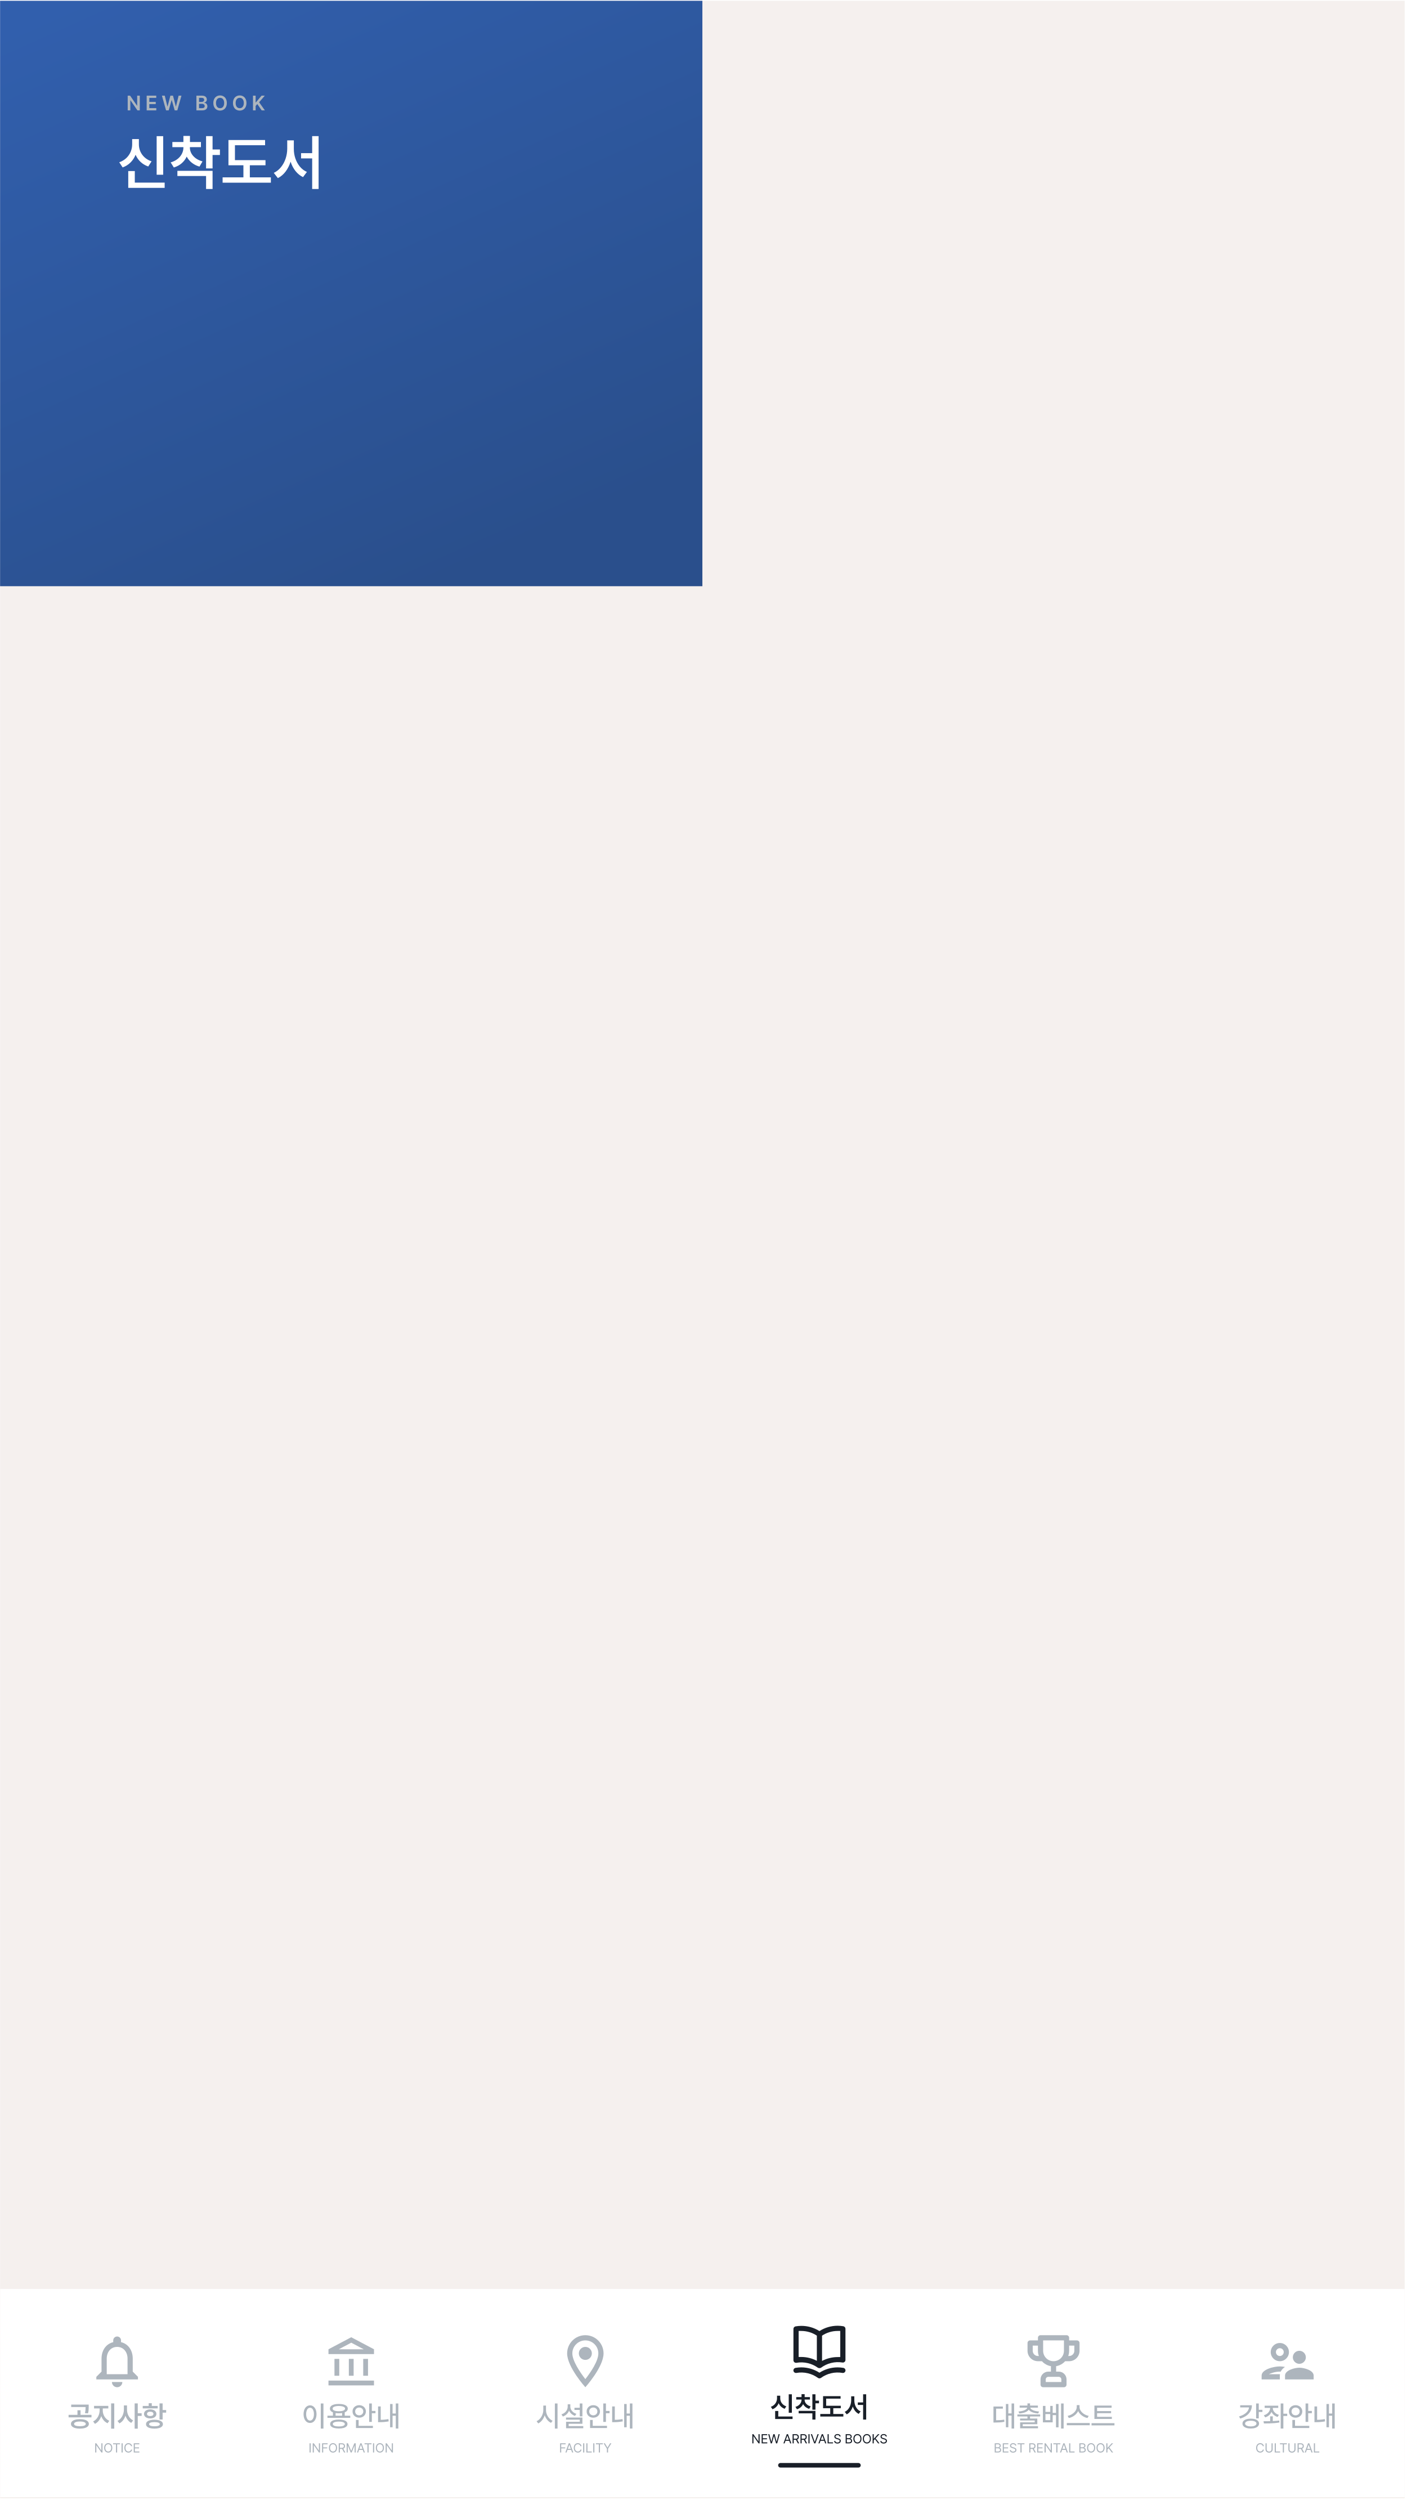 <svg width="380" height="675" viewBox="0 0 380 675" fill="none" xmlns="http://www.w3.org/2000/svg">
<g clip-path="url(#clip0_3140_8592)">
<rect width="379.35" height="674.401" transform="translate(0.023 0.215)" fill="#F5F0EE"/>
<rect x="0.023" y="0.215" width="189.675" height="158.063" fill="url(#paint0_linear_3140_8592)"/>
<g filter="url(#filter0_d_3140_8592)">
<rect width="379.35" height="56.2" transform="translate(0.023 618.414)" fill="white"/>
<g clip-path="url(#clip1_3140_8592)">
<path d="M31.636 644.933C32.408 644.933 33.041 644.301 33.041 643.528H30.231C30.231 644.301 30.863 644.933 31.636 644.933ZM35.851 640.718V637.206C35.851 635.049 34.706 633.244 32.689 632.766V632.288C32.689 631.705 32.219 631.234 31.636 631.234C31.052 631.234 30.582 631.705 30.582 632.288V632.766C28.573 633.244 27.421 635.042 27.421 637.206V640.718L26.016 642.123V642.826H37.256V642.123L35.851 640.718ZM34.446 641.421H28.826V637.206C28.826 635.463 29.886 634.044 31.636 634.044C33.385 634.044 34.446 635.463 34.446 637.206V641.421Z" fill="#ADB5BD"/>
</g>
<path d="M21.577 653.559C22.07 653.559 22.498 653.61 22.86 653.713C23.225 653.814 23.506 653.961 23.702 654.155C23.9 654.346 24 654.575 24 654.842C24 655.103 23.9 655.328 23.702 655.517C23.506 655.708 23.225 655.854 22.86 655.955C22.498 656.058 22.07 656.109 21.577 656.109C21.089 656.109 20.663 656.058 20.298 655.955C19.936 655.854 19.656 655.708 19.457 655.517C19.261 655.328 19.163 655.103 19.163 654.842C19.163 654.575 19.261 654.346 19.457 654.155C19.656 653.961 19.936 653.814 20.298 653.713C20.663 653.61 21.089 653.559 21.577 653.559ZM18.521 652.389H20.921V651.151H21.751V652.389H24.709V653.068H18.521V652.389ZM19.23 649.619H23.954V650.185V650.385C23.954 650.68 23.942 650.953 23.917 651.204C23.894 651.456 23.844 651.72 23.766 651.997L22.936 651.921C23.011 651.624 23.06 651.354 23.083 651.11C23.105 650.866 23.117 650.59 23.117 650.284H19.23V649.619ZM20.008 654.842C20.005 655.04 20.141 655.194 20.415 655.302C20.692 655.408 21.079 655.46 21.577 655.46C22.075 655.46 22.464 655.408 22.743 655.302C23.025 655.194 23.167 655.04 23.17 654.842C23.167 654.635 23.025 654.476 22.743 654.362C22.464 654.249 22.075 654.193 21.577 654.193C21.082 654.193 20.696 654.249 20.419 654.362C20.142 654.476 20.005 654.635 20.008 654.842ZM27.758 651.234C27.758 651.609 27.828 651.98 27.969 652.348C28.113 652.712 28.316 653.041 28.58 653.332C28.847 653.622 29.159 653.84 29.516 653.989L29.056 654.653C28.661 654.482 28.318 654.229 28.026 653.895C27.734 653.557 27.508 653.166 27.347 652.721C27.186 653.199 26.958 653.622 26.664 653.989C26.369 654.356 26.027 654.633 25.637 654.819L25.154 654.162C25.504 654.001 25.811 653.765 26.075 653.453C26.339 653.141 26.543 652.79 26.686 652.4C26.83 652.01 26.903 651.622 26.905 651.234V650.661H25.403V649.967H29.252V650.661H27.758V651.234ZM30.014 649.295H30.859V656.117H30.014V649.295ZM34.301 650.933C34.298 651.343 34.362 651.743 34.493 652.132C34.626 652.522 34.818 652.872 35.067 653.181C35.318 653.488 35.616 653.725 35.961 653.891L35.448 654.562C35.085 654.379 34.771 654.117 34.504 653.778C34.24 653.438 34.034 653.046 33.886 652.6C33.732 653.076 33.516 653.496 33.237 653.861C32.96 654.223 32.63 654.499 32.248 654.691L31.735 654.019C32.09 653.851 32.396 653.605 32.656 653.283C32.917 652.959 33.116 652.593 33.252 652.185C33.39 651.775 33.46 651.358 33.463 650.933V649.846H34.301V650.933ZM36.368 649.295H37.206V651.966H38.255V652.683H37.206V656.117H36.368V649.295ZM43.922 651.091H44.873V651.793H43.922V653.649H43.085V649.295H43.922V651.091ZM38.549 649.989H40.157V649.25H40.994V649.989H42.594V650.646H38.549V649.989ZM38.896 652.14C38.896 651.899 38.967 651.686 39.108 651.502C39.248 651.319 39.445 651.175 39.696 651.072C39.95 650.969 40.242 650.917 40.572 650.917C40.896 650.917 41.184 650.969 41.436 651.072C41.69 651.175 41.887 651.319 42.028 651.502C42.169 651.686 42.239 651.899 42.239 652.14C42.239 652.381 42.169 652.594 42.028 652.778C41.887 652.961 41.69 653.103 41.436 653.204C41.184 653.305 40.896 653.355 40.572 653.355C40.242 653.355 39.95 653.305 39.696 653.204C39.445 653.103 39.248 652.961 39.108 652.778C38.967 652.594 38.896 652.381 38.896 652.14ZM39.44 654.91C39.437 654.658 39.526 654.443 39.708 654.264C39.891 654.083 40.154 653.946 40.496 653.853C40.841 653.757 41.248 653.71 41.719 653.71C42.184 653.71 42.588 653.757 42.93 653.853C43.272 653.946 43.535 654.083 43.718 654.264C43.905 654.445 43.998 654.66 43.998 654.91C43.998 655.159 43.905 655.372 43.718 655.551C43.535 655.732 43.272 655.87 42.93 655.966C42.588 656.062 42.184 656.109 41.719 656.109C41.248 656.109 40.841 656.062 40.496 655.966C40.154 655.87 39.891 655.732 39.708 655.551C39.526 655.372 39.437 655.159 39.44 654.91ZM39.711 652.14C39.709 652.321 39.784 652.463 39.938 652.566C40.091 652.669 40.297 652.721 40.557 652.721C40.826 652.721 41.039 652.671 41.198 652.57C41.359 652.467 41.44 652.324 41.44 652.14C41.44 651.954 41.36 651.807 41.202 651.699C41.043 651.59 40.833 651.536 40.572 651.536C40.31 651.536 40.1 651.59 39.941 651.699C39.786 651.807 39.709 651.954 39.711 652.14ZM40.27 654.91C40.267 655.091 40.392 655.23 40.643 655.328C40.895 655.426 41.253 655.475 41.719 655.475C42.179 655.475 42.534 655.426 42.783 655.328C43.032 655.23 43.157 655.091 43.16 654.91C43.157 654.726 43.033 654.588 42.786 654.494C42.54 654.399 42.184 654.351 41.719 654.351C41.248 654.351 40.889 654.399 40.64 654.494C40.391 654.588 40.267 654.726 40.27 654.91Z" fill="#ADB5BD"/>
<path d="M27.682 662.551H27.387L26.042 660.616H26.018V662.551H25.709V660.067H26.008L27.352 662.005H27.376V660.067H27.682V662.551ZM30.33 661.309C30.33 661.566 30.283 661.792 30.189 661.985C30.095 662.177 29.965 662.325 29.798 662.429C29.632 662.533 29.444 662.585 29.232 662.585C29.02 662.585 28.83 662.533 28.663 662.429C28.497 662.325 28.367 662.177 28.273 661.985C28.181 661.792 28.134 661.566 28.134 661.309C28.134 661.052 28.181 660.827 28.273 660.635C28.367 660.442 28.497 660.293 28.663 660.189C28.83 660.085 29.02 660.033 29.232 660.033C29.444 660.033 29.632 660.085 29.798 660.189C29.965 660.293 30.095 660.442 30.189 660.635C30.283 660.827 30.33 661.052 30.33 661.309ZM28.433 661.309C28.433 661.516 28.468 661.694 28.538 661.842C28.607 661.991 28.702 662.104 28.822 662.18C28.944 662.257 29.08 662.296 29.232 662.297C29.384 662.296 29.52 662.257 29.64 662.18C29.762 662.104 29.857 661.991 29.927 661.842C29.997 661.694 30.031 661.516 30.031 661.309C30.031 661.101 29.997 660.923 29.927 660.774C29.857 660.625 29.762 660.513 29.64 660.436C29.52 660.359 29.384 660.321 29.232 660.321C29.08 660.321 28.944 660.359 28.822 660.436C28.702 660.513 28.607 660.625 28.538 660.774C28.468 660.923 28.433 661.101 28.433 661.309ZM30.543 660.067H32.415V660.342H31.637V662.551H31.325V660.342H30.543V660.067ZM33.136 662.551H32.827V660.067H33.136V662.551ZM35.379 660.849C35.356 660.739 35.311 660.644 35.244 660.565C35.176 660.485 35.094 660.424 34.997 660.383C34.901 660.342 34.797 660.321 34.686 660.321C34.534 660.321 34.397 660.359 34.276 660.436C34.156 660.513 34.061 660.625 33.992 660.774C33.922 660.923 33.887 661.101 33.887 661.309C33.887 661.516 33.922 661.694 33.992 661.842C34.061 661.991 34.156 662.104 34.276 662.18C34.397 662.257 34.534 662.296 34.686 662.297C34.797 662.296 34.901 662.275 34.997 662.235C35.093 662.194 35.174 662.134 35.242 662.055C35.309 661.976 35.355 661.882 35.379 661.772H35.688C35.658 661.938 35.596 662.083 35.502 662.206C35.409 662.328 35.291 662.422 35.149 662.487C35.009 662.552 34.854 662.585 34.686 662.585C34.474 662.585 34.284 662.533 34.117 662.429C33.951 662.325 33.821 662.177 33.727 661.985C33.635 661.792 33.589 661.566 33.589 661.309C33.589 661.052 33.635 660.827 33.727 660.635C33.821 660.442 33.951 660.293 34.117 660.189C34.284 660.085 34.474 660.033 34.686 660.033C34.854 660.033 35.009 660.066 35.149 660.131C35.29 660.195 35.407 660.289 35.501 660.412C35.596 660.534 35.658 660.68 35.688 660.849H35.379ZM36.12 660.067H37.626V660.342H36.429V661.172H37.547V661.443H36.429V662.276H37.643V662.551H36.12V660.067Z" fill="#ADB5BD"/>
<g clip-path="url(#clip2_3140_8592)">
<path d="M91.626 637.286H90.332V641.835H91.626V637.286ZM95.509 637.286H94.215V641.835H95.509V637.286ZM101.009 643.134H88.715V644.434H101.009V643.134ZM99.391 637.286H98.097V641.835H99.391V637.286ZM94.862 632.906L98.233 634.687H91.491L94.862 632.906ZM94.862 631.438L88.715 634.687V635.986H101.009V634.687L94.862 631.438Z" fill="#ADB5BD"/>
</g>
<path d="M87.355 656.102H86.638V649.325H87.355V656.102ZM81.989 652.2C81.989 651.727 82.063 651.312 82.212 650.955C82.36 650.595 82.566 650.319 82.831 650.125C83.097 649.929 83.4 649.831 83.74 649.831C84.075 649.831 84.374 649.929 84.638 650.125C84.902 650.319 85.108 650.595 85.257 650.955C85.408 651.312 85.483 651.727 85.483 652.2C85.483 652.678 85.408 653.097 85.257 653.457C85.108 653.817 84.902 654.093 84.638 654.287C84.374 654.481 84.075 654.577 83.74 654.577C83.4 654.577 83.097 654.481 82.831 654.287C82.566 654.093 82.36 653.817 82.212 653.457C82.063 653.097 81.989 652.678 81.989 652.2ZM82.683 652.2C82.683 652.553 82.727 652.859 82.816 653.121C82.903 653.383 83.027 653.584 83.185 653.725C83.346 653.866 83.531 653.936 83.74 653.936C83.946 653.936 84.129 653.866 84.287 653.725C84.445 653.584 84.569 653.383 84.657 653.121C84.745 652.859 84.789 652.553 84.789 652.2C84.789 651.853 84.745 651.55 84.657 651.291C84.569 651.029 84.445 650.828 84.287 650.687C84.129 650.544 83.946 650.472 83.74 650.472C83.531 650.472 83.346 650.544 83.185 650.687C83.027 650.828 82.903 651.029 82.816 651.291C82.727 651.55 82.683 651.853 82.683 652.2ZM94.599 653.204H88.434V652.623H89.913V651.714C89.646 651.605 89.442 651.467 89.302 651.299C89.163 651.13 89.095 650.935 89.098 650.714C89.098 650.45 89.195 650.222 89.388 650.031C89.585 649.84 89.864 649.695 90.226 649.597C90.591 649.496 91.02 649.446 91.513 649.446C92.006 649.446 92.433 649.496 92.796 649.597C93.158 649.695 93.437 649.84 93.633 650.031C93.829 650.222 93.927 650.45 93.927 650.714C93.925 650.935 93.853 651.131 93.713 651.302C93.572 651.471 93.369 651.609 93.105 651.717V652.623H94.599V653.204ZM89.166 654.864C89.166 654.608 89.259 654.39 89.445 654.211C89.631 654.033 89.899 653.897 90.249 653.804C90.601 653.711 91.022 653.664 91.513 653.664C91.996 653.664 92.412 653.711 92.762 653.804C93.111 653.897 93.379 654.034 93.565 654.215C93.751 654.394 93.844 654.61 93.844 654.864C93.844 655.121 93.751 655.34 93.565 655.521C93.379 655.702 93.111 655.839 92.762 655.932C92.415 656.025 91.998 656.072 91.513 656.072C91.022 656.072 90.601 656.025 90.249 655.932C89.899 655.839 89.631 655.702 89.445 655.521C89.259 655.342 89.166 655.123 89.166 654.864ZM89.837 650.714C89.835 650.938 89.981 651.111 90.275 651.234C90.569 651.358 90.982 651.421 91.513 651.423C92.041 651.421 92.452 651.358 92.746 651.234C93.043 651.111 93.191 650.938 93.188 650.714C93.188 650.565 93.121 650.437 92.988 650.329C92.855 650.221 92.662 650.139 92.411 650.084C92.159 650.026 91.86 649.997 91.513 649.997C90.984 649.999 90.572 650.063 90.275 650.189C89.981 650.313 89.835 650.487 89.837 650.714ZM89.89 654.864C89.888 655.076 90.029 655.239 90.313 655.355C90.597 655.468 90.997 655.523 91.513 655.521C92.023 655.526 92.419 655.47 92.701 655.355C92.986 655.239 93.128 655.076 93.128 654.864C93.128 654.658 92.986 654.498 92.701 654.385C92.419 654.272 92.023 654.215 91.513 654.215C90.995 654.215 90.593 654.272 90.309 654.385C90.027 654.498 89.888 654.658 89.89 654.864ZM92.396 652.623V651.902C92.124 651.945 91.83 651.966 91.513 651.966C91.211 651.966 90.919 651.946 90.637 651.906V652.623H92.396ZM100.425 651.34H101.406V651.944H100.425V654.291H99.708V649.318H100.425V651.34ZM95.218 651.468C95.215 651.146 95.292 650.858 95.448 650.604C95.607 650.348 95.823 650.148 96.097 650.004C96.371 649.858 96.677 649.786 97.014 649.786C97.351 649.786 97.657 649.858 97.931 650.004C98.205 650.148 98.42 650.348 98.576 650.604C98.735 650.858 98.815 651.146 98.818 651.468C98.815 651.79 98.735 652.08 98.576 652.336C98.42 652.593 98.205 652.793 97.931 652.936C97.657 653.08 97.351 653.151 97.014 653.151C96.677 653.151 96.371 653.08 96.097 652.936C95.823 652.793 95.607 652.593 95.448 652.336C95.292 652.08 95.215 651.79 95.218 651.468ZM95.92 651.468C95.917 651.675 95.964 651.858 96.059 652.019C96.155 652.178 96.286 652.302 96.452 652.393C96.62 652.481 96.808 652.525 97.014 652.525C97.22 652.525 97.406 652.481 97.572 652.393C97.741 652.302 97.873 652.178 97.969 652.019C98.067 651.858 98.116 651.675 98.116 651.468C98.116 651.262 98.067 651.08 97.969 650.921C97.873 650.76 97.741 650.636 97.572 650.548C97.406 650.457 97.22 650.412 97.014 650.412C96.808 650.412 96.62 650.457 96.452 650.548C96.286 650.636 96.155 650.76 96.059 650.921C95.964 651.08 95.917 651.262 95.92 651.468ZM96.139 653.77H96.856V655.362H100.712V655.943H96.139V653.77ZM107.579 656.087H106.892V652.623H106.024V655.74H105.353V649.461H106.024V652.034H106.892V649.325H107.579V656.087ZM102.108 650.125H102.825V653.736C103.547 653.729 104.238 653.659 104.9 653.529L104.975 654.155C104.535 654.233 104.118 654.288 103.723 654.321C103.328 654.354 102.935 654.369 102.546 654.366H102.108V650.125Z" fill="#ADB5BD"/>
<path d="M83.911 662.551H83.602V660.067H83.911V662.551ZM86.432 662.551H86.137L84.792 660.616H84.768V662.551H84.46V660.067H84.758L86.103 662.005H86.127V660.067H86.432V662.551ZM86.981 660.067H88.476V660.342H87.289V661.172H88.363V661.443H87.289V662.551H86.981V660.067ZM91.035 661.309C91.035 661.566 90.988 661.792 90.895 661.985C90.801 662.177 90.671 662.325 90.504 662.429C90.338 662.533 90.149 662.585 89.938 662.585C89.725 662.585 89.535 662.533 89.368 662.429C89.202 662.325 89.073 662.177 88.979 661.985C88.886 661.792 88.84 661.566 88.84 661.309C88.84 661.052 88.886 660.827 88.979 660.635C89.073 660.442 89.202 660.293 89.368 660.189C89.535 660.085 89.725 660.033 89.938 660.033C90.149 660.033 90.338 660.085 90.504 660.189C90.671 660.293 90.801 660.442 90.895 660.635C90.988 660.827 91.035 661.052 91.035 661.309ZM89.138 661.309C89.138 661.516 89.173 661.694 89.243 661.842C89.313 661.991 89.408 662.104 89.528 662.18C89.649 662.257 89.785 662.296 89.938 662.297C90.09 662.296 90.226 662.257 90.346 662.18C90.467 662.104 90.562 661.991 90.632 661.842C90.702 661.694 90.737 661.516 90.737 661.309C90.737 661.101 90.702 660.923 90.632 660.774C90.562 660.625 90.467 660.513 90.346 660.436C90.226 660.359 90.09 660.321 89.938 660.321C89.785 660.321 89.649 660.359 89.528 660.436C89.408 660.513 89.313 660.625 89.243 660.774C89.173 660.923 89.138 661.101 89.138 661.309ZM91.488 660.067H92.332C92.52 660.067 92.678 660.1 92.803 660.165C92.93 660.229 93.025 660.319 93.086 660.434C93.148 660.549 93.179 660.681 93.179 660.832C93.179 661.001 93.14 661.147 93.062 661.268C92.986 661.388 92.87 661.475 92.716 661.529L93.275 662.551H92.915L92.395 661.585C92.383 661.586 92.363 661.587 92.335 661.587H91.797V662.551H91.488V660.067ZM92.322 661.306C92.514 661.306 92.653 661.265 92.74 661.184C92.828 661.103 92.873 660.985 92.874 660.832C92.871 660.505 92.686 660.342 92.318 660.342H91.797V661.306H92.322ZM93.995 660.067L94.832 662.112H94.863L95.7 660.067H96.071V662.551H95.779V660.674H95.755L94.983 662.551H94.709L93.937 660.674H93.917V662.551H93.625V660.067H93.995ZM96.407 662.551L97.316 660.067H97.642L98.551 662.551H98.225L97.976 661.851H96.978L96.729 662.551H96.407ZM97.882 661.58L97.487 660.469H97.467L97.072 661.58H97.882ZM98.458 660.067H100.331V660.342H99.552V662.551H99.24V660.342H98.458V660.067ZM101.051 662.551H100.743V660.067H101.051V662.551ZM103.699 661.309C103.699 661.566 103.653 661.792 103.559 661.985C103.465 662.177 103.335 662.325 103.168 662.429C103.002 662.533 102.813 662.585 102.602 662.585C102.389 662.585 102.199 662.533 102.032 662.429C101.867 662.325 101.737 662.177 101.643 661.985C101.55 661.792 101.504 661.566 101.504 661.309C101.504 661.052 101.55 660.827 101.643 660.635C101.737 660.442 101.867 660.293 102.032 660.189C102.199 660.085 102.389 660.033 102.602 660.033C102.813 660.033 103.002 660.085 103.168 660.189C103.335 660.293 103.465 660.442 103.559 660.635C103.653 660.827 103.699 661.052 103.699 661.309ZM101.803 661.309C101.803 661.516 101.837 661.694 101.907 661.842C101.977 661.991 102.072 662.104 102.192 662.18C102.313 662.257 102.45 662.296 102.602 662.297C102.754 662.296 102.89 662.257 103.01 662.18C103.131 662.104 103.227 661.991 103.296 661.842C103.366 661.694 103.401 661.516 103.401 661.309C103.401 661.101 103.366 660.923 103.296 660.774C103.227 660.625 103.131 660.513 103.01 660.436C102.89 660.359 102.754 660.321 102.602 660.321C102.45 660.321 102.313 660.359 102.192 660.436C102.072 660.513 101.977 660.625 101.907 660.774C101.837 660.923 101.803 661.101 101.803 661.309ZM106.125 662.551H105.83L104.485 660.616H104.461V662.551H104.152V660.067H104.451L105.795 662.005H105.819V660.067H106.125V662.551Z" fill="#ADB5BD"/>
<g clip-path="url(#clip3_3140_8592)">
<path d="M158.089 630.883C155.371 630.883 153.172 633.082 153.172 635.8C153.172 639.488 158.089 644.933 158.089 644.933C158.089 644.933 163.007 639.488 163.007 635.8C163.007 633.082 160.808 630.883 158.089 630.883ZM154.577 635.8C154.577 633.861 156.15 632.288 158.089 632.288C160.028 632.288 161.602 633.861 161.602 635.8C161.602 637.824 159.579 640.851 158.089 642.741C156.628 640.865 154.577 637.802 154.577 635.8Z" fill="#ADB5BD"/>
<path d="M158.088 637.555C159.058 637.555 159.845 636.769 159.845 635.799C159.845 634.829 159.058 634.043 158.088 634.043C157.118 634.043 156.332 634.829 156.332 635.799C156.332 636.769 157.118 637.555 158.088 637.555Z" fill="#ADB5BD"/>
</g>
<path d="M147.461 651.046C147.458 651.453 147.532 651.854 147.683 652.249C147.837 652.644 148.049 652.995 148.321 653.302C148.595 653.607 148.904 653.835 149.249 653.989L148.819 654.555C148.434 654.371 148.093 654.1 147.796 653.74C147.5 653.38 147.271 652.968 147.11 652.502C146.951 653.005 146.72 653.449 146.415 653.834C146.114 654.219 145.763 654.51 145.363 654.706L144.925 654.102C145.275 653.949 145.587 653.713 145.861 653.396C146.135 653.077 146.349 652.712 146.502 652.302C146.658 651.89 146.736 651.471 146.736 651.046V649.891H147.461V651.046ZM149.86 649.325H150.577V656.102H149.86V649.325ZM157.294 652.804H156.577V651.068H155.15V650.487H156.577V649.325H157.294V652.804ZM151.634 652.261C151.981 652.15 152.282 651.989 152.536 651.778C152.79 651.564 152.985 651.316 153.12 651.034C153.256 650.75 153.324 650.45 153.324 650.133V649.544H154.034V650.133C154.034 650.419 154.099 650.695 154.23 650.959C154.363 651.221 154.553 651.453 154.799 651.657C155.046 651.858 155.337 652.012 155.671 652.117L155.294 652.676C154.927 652.547 154.605 652.361 154.328 652.117C154.054 651.873 153.841 651.589 153.69 651.265C153.542 651.634 153.324 651.955 153.037 652.227C152.753 652.496 152.414 652.698 152.019 652.834L151.634 652.261ZM152.871 653.121H157.294V654.804H153.588V655.43H157.528V656.004H152.886V654.261H156.584V653.687H152.871V653.121ZM163.648 651.34H164.629V651.944H163.648V654.291H162.931V649.318H163.648V651.34ZM158.441 651.468C158.438 651.146 158.515 650.858 158.671 650.604C158.829 650.348 159.046 650.148 159.32 650.004C159.594 649.858 159.9 649.786 160.237 649.786C160.574 649.786 160.879 649.858 161.154 650.004C161.428 650.148 161.643 650.348 161.799 650.604C161.957 650.858 162.038 651.146 162.04 651.468C162.038 651.79 161.957 652.08 161.799 652.336C161.643 652.593 161.428 652.793 161.154 652.936C160.879 653.08 160.574 653.151 160.237 653.151C159.9 653.151 159.594 653.08 159.32 652.936C159.046 652.793 158.829 652.593 158.671 652.336C158.515 652.08 158.438 651.79 158.441 651.468ZM159.142 651.468C159.14 651.675 159.186 651.858 159.282 652.019C159.378 652.178 159.508 652.302 159.674 652.393C159.843 652.481 160.03 652.525 160.237 652.525C160.443 652.525 160.629 652.481 160.795 652.393C160.964 652.302 161.096 652.178 161.191 652.019C161.289 651.858 161.338 651.675 161.338 651.468C161.338 651.262 161.289 651.08 161.191 650.921C161.096 650.76 160.964 650.636 160.795 650.548C160.629 650.457 160.443 650.412 160.237 650.412C160.03 650.412 159.843 650.457 159.674 650.548C159.508 650.636 159.378 650.76 159.282 650.921C159.186 651.08 159.14 651.262 159.142 651.468ZM159.361 653.77H160.078V655.362H163.934V655.943H159.361V653.77ZM170.802 656.087H170.115V652.623H169.247V655.74H168.575V649.461H169.247V652.034H170.115V649.325H170.802V656.087ZM165.33 650.125H166.047V653.736C166.769 653.729 167.461 653.659 168.123 653.529L168.198 654.155C167.758 654.233 167.34 654.288 166.945 654.321C166.55 654.354 166.158 654.369 165.768 654.366H165.33V650.125Z" fill="#ADB5BD"/>
<path d="M151.265 660.067H152.761V660.342H151.574V661.172H152.647V661.443H151.574V662.551H151.265V660.067ZM152.695 662.551L153.604 660.067H153.93L154.839 662.551H154.513L154.265 661.851H153.267L153.018 662.551H152.695ZM154.17 661.58L153.776 660.469H153.755L153.361 661.58H154.17ZM156.753 660.849C156.73 660.739 156.685 660.644 156.618 660.565C156.55 660.485 156.468 660.424 156.371 660.383C156.275 660.342 156.171 660.321 156.06 660.321C155.908 660.321 155.772 660.359 155.651 660.436C155.53 660.513 155.436 660.625 155.366 660.774C155.296 660.923 155.261 661.101 155.261 661.309C155.261 661.516 155.296 661.694 155.366 661.842C155.436 661.991 155.53 662.104 155.651 662.18C155.772 662.257 155.908 662.296 156.06 662.297C156.171 662.296 156.275 662.275 156.371 662.235C156.467 662.194 156.549 662.134 156.616 662.055C156.684 661.976 156.729 661.882 156.753 661.772H157.062C157.032 661.938 156.971 662.083 156.877 662.206C156.783 662.328 156.665 662.422 156.523 662.487C156.383 662.552 156.228 662.585 156.06 662.585C155.848 662.585 155.658 662.533 155.491 662.429C155.325 662.325 155.195 662.177 155.102 661.985C155.009 661.792 154.963 661.566 154.963 661.309C154.963 661.052 155.009 660.827 155.102 660.635C155.195 660.442 155.325 660.293 155.491 660.189C155.658 660.085 155.848 660.033 156.06 660.033C156.228 660.033 156.383 660.066 156.523 660.131C156.664 660.195 156.781 660.289 156.875 660.412C156.97 660.534 157.032 660.68 157.062 660.849H156.753ZM157.803 662.551H157.494V660.067H157.803V662.551ZM158.352 660.067H158.66V662.276H159.813V662.551H158.352V660.067ZM160.533 662.551H160.225V660.067H160.533V662.551ZM160.945 660.067H162.818V660.342H162.039V662.551H161.727V660.342H160.945V660.067ZM163.37 660.067L164.053 661.22H164.084L164.766 660.067H165.123L164.224 661.532V662.551H163.912V661.532L163.017 660.067H163.37Z" fill="#ADB5BD"/>
<path d="M227.758 628.466C227.254 628.379 226.744 628.334 226.233 628.332C224.49 628.331 222.783 628.831 221.316 629.772C219.845 628.843 218.138 628.355 216.398 628.367C215.887 628.369 215.377 628.414 214.874 628.501C214.709 628.529 214.559 628.615 214.452 628.744C214.346 628.873 214.288 629.036 214.291 629.203V637.633C214.289 637.736 214.31 637.839 214.353 637.933C214.395 638.027 214.458 638.11 214.537 638.177C214.615 638.244 214.707 638.293 214.807 638.321C214.906 638.348 215.011 638.353 215.112 638.336C216.119 638.161 217.151 638.19 218.146 638.421C219.141 638.651 220.08 639.078 220.908 639.677L220.992 639.727H221.07C221.148 639.759 221.231 639.776 221.316 639.776C221.4 639.776 221.484 639.759 221.561 639.727H221.639L221.723 639.677C222.545 639.065 223.481 638.624 224.477 638.38C225.472 638.136 226.507 638.095 227.519 638.258C227.62 638.276 227.725 638.271 227.824 638.244C227.924 638.216 228.016 638.167 228.095 638.1C228.173 638.033 228.236 637.95 228.278 637.855C228.321 637.761 228.342 637.659 228.341 637.556V629.126C228.333 628.966 228.271 628.813 228.165 628.693C228.059 628.573 227.915 628.493 227.758 628.466ZM220.613 637.802C219.313 637.118 217.867 636.761 216.398 636.762C216.166 636.762 215.934 636.762 215.696 636.762V629.737C215.93 629.724 216.164 629.724 216.398 629.737C217.897 629.735 219.363 630.175 220.613 631.002V637.802ZM226.936 636.79C226.697 636.79 226.465 636.79 226.233 636.79C224.764 636.789 223.318 637.146 222.018 637.83V631.002C223.268 630.175 224.734 629.735 226.233 629.737C226.467 629.724 226.702 629.724 226.936 629.737V636.79ZM227.758 639.706C227.254 639.619 226.744 639.574 226.233 639.572C224.49 639.571 222.783 640.071 221.316 641.012C219.848 640.071 218.141 639.571 216.398 639.572C215.887 639.574 215.377 639.619 214.874 639.706C214.782 639.72 214.695 639.752 214.616 639.801C214.537 639.85 214.468 639.913 214.414 639.988C214.36 640.063 214.321 640.148 214.3 640.238C214.279 640.329 214.276 640.422 214.291 640.513C214.326 640.696 214.433 640.857 214.587 640.961C214.741 641.065 214.93 641.103 215.112 641.068C216.119 640.894 217.151 640.923 218.146 641.153C219.141 641.384 220.08 641.811 220.908 642.41C221.027 642.495 221.17 642.54 221.316 642.54C221.462 642.54 221.604 642.495 221.723 642.41C222.551 641.811 223.49 641.384 224.485 641.153C225.481 640.923 226.512 640.894 227.519 641.068C227.701 641.103 227.89 641.065 228.044 640.961C228.198 640.857 228.305 640.696 228.341 640.513C228.356 640.422 228.352 640.329 228.331 640.238C228.31 640.148 228.271 640.063 228.217 639.988C228.163 639.913 228.094 639.85 228.015 639.801C227.937 639.752 227.849 639.72 227.758 639.706V639.706Z" fill="#191F28"/>
<path d="M213.864 651.822H213.019V646.842H213.864V651.822ZM208.189 650.215C208.547 650.089 208.851 649.907 209.102 649.668C209.354 649.426 209.543 649.152 209.668 648.845C209.797 648.536 209.86 648.215 209.857 647.883V647.219H210.725V647.883C210.722 648.205 210.783 648.512 210.906 648.804C211.032 649.095 211.218 649.355 211.464 649.581C211.711 649.805 212.01 649.976 212.362 650.094L211.932 650.758C211.55 650.625 211.22 650.429 210.944 650.17C210.667 649.908 210.452 649.6 210.299 649.245C210.145 649.627 209.926 649.96 209.642 650.241C209.358 650.523 209.019 650.736 208.627 650.879L208.189 650.215ZM209.351 651.347H210.197V652.841H214.053V653.52H209.351V651.347ZM217.313 648.313C217.31 648.567 217.371 648.812 217.494 649.049C217.62 649.285 217.805 649.497 218.049 649.683C218.295 649.866 218.593 650.006 218.943 650.102L218.551 650.773C218.168 650.663 217.837 650.495 217.558 650.271C217.279 650.048 217.06 649.783 216.902 649.479C216.748 649.814 216.531 650.103 216.249 650.347C215.967 650.588 215.63 650.768 215.238 650.886L214.83 650.23C215.18 650.129 215.478 649.981 215.724 649.785C215.971 649.588 216.157 649.363 216.283 649.109C216.411 648.855 216.475 648.59 216.475 648.313V648.26H215.049V647.596H216.475V646.811H217.32V647.596H218.739V648.26H217.313V648.313ZM215.698 651.317H220.241V653.664H219.403V651.988H215.698V651.317ZM219.403 646.834H220.241V648.562H221.192V649.272H220.241V651.007H219.403V646.834ZM227.078 650.6H225.056V652.162H227.772V652.849H221.539V652.162H224.225V650.6H222.294V647.34H227.025V648.011H223.131V649.936H227.078V650.6ZM230.738 648.472C230.735 648.899 230.801 649.312 230.934 649.709C231.067 650.107 231.261 650.46 231.515 650.77C231.772 651.076 232.076 651.307 232.428 651.46L231.923 652.132C231.545 651.948 231.221 651.684 230.949 651.339C230.678 650.995 230.468 650.593 230.319 650.136C230.166 650.621 229.949 651.049 229.67 651.418C229.391 651.786 229.06 652.066 228.678 652.26L228.15 651.581C228.509 651.412 228.82 651.166 229.082 650.841C229.343 650.517 229.542 650.148 229.678 649.736C229.814 649.323 229.883 648.902 229.885 648.472V647.385H230.738V648.472ZM231.674 649.038H233.108V646.834H233.938V653.664H233.108V649.717H231.674V649.038Z" fill="#191F28"/>
<path d="M205.158 660.094H204.863L203.518 658.159H203.494V660.094H203.186V657.61H203.484L204.829 659.548H204.853V657.61H205.158V660.094ZM205.707 657.61H207.213V657.885H206.016V658.715H207.134V658.986H206.016V659.819H207.23V660.094H205.707V657.61ZM207.48 657.61H207.792L208.31 659.62H208.334L208.859 657.61H209.206L209.734 659.62H209.755L210.272 657.61H210.585L209.905 660.094H209.586L209.044 658.128H209.024L208.478 660.094H208.159L207.48 657.61ZM211.583 660.094L212.492 657.61H212.818L213.727 660.094H213.401L213.152 659.394H212.154L211.905 660.094H211.583ZM213.058 659.123L212.663 658.012H212.643L212.248 659.123H213.058ZM214.063 657.61H214.907C215.095 657.61 215.253 657.643 215.378 657.708C215.505 657.772 215.6 657.862 215.661 657.977C215.723 658.092 215.754 658.224 215.754 658.375C215.754 658.544 215.715 658.69 215.637 658.811C215.561 658.931 215.445 659.018 215.291 659.072L215.85 660.094H215.49L214.97 659.128C214.958 659.129 214.938 659.13 214.91 659.13H214.372V660.094H214.063V657.61ZM214.896 658.849C215.088 658.849 215.228 658.808 215.315 658.727C215.403 658.646 215.447 658.528 215.449 658.375C215.446 658.048 215.261 657.885 214.893 657.885H214.372V658.849H214.896ZM216.2 657.61H217.044C217.232 657.61 217.39 657.643 217.515 657.708C217.642 657.772 217.737 657.862 217.798 657.977C217.86 658.092 217.891 658.224 217.891 658.375C217.891 658.544 217.852 658.69 217.774 658.811C217.698 658.931 217.582 659.018 217.428 659.072L217.987 660.094H217.627L217.107 659.128C217.095 659.129 217.075 659.13 217.047 659.13H216.509V660.094H216.2V657.61ZM217.033 658.849C217.225 658.849 217.365 658.808 217.452 658.727C217.54 658.646 217.584 658.528 217.586 658.375C217.583 658.048 217.398 657.885 217.03 657.885H216.509V658.849H217.033ZM218.646 660.094H218.337V657.61H218.646V660.094ZM220.038 659.692H220.066L220.8 657.61H221.126L220.217 660.094H219.891L218.982 657.61H219.308L220.038 659.692ZM221.03 660.094L221.939 657.61H222.264L223.173 660.094H222.848L222.599 659.394H221.601L221.352 660.094H221.03ZM222.504 659.123L222.11 658.012H222.089L221.695 659.123H222.504ZM223.51 657.61H223.818V659.819H224.971V660.094H223.51V657.61ZM226.737 658.235C226.729 658.155 226.701 658.086 226.652 658.029C226.602 657.97 226.538 657.926 226.458 657.897C226.378 657.866 226.288 657.85 226.188 657.85C226.081 657.85 225.986 657.868 225.904 657.904C225.821 657.938 225.757 657.986 225.712 658.048C225.666 658.109 225.643 658.18 225.643 658.259C225.644 658.374 225.692 658.463 225.785 658.524C225.879 658.585 225.992 658.631 226.123 658.663L226.37 658.732C226.562 658.781 226.728 658.857 226.866 658.958C227.004 659.06 227.073 659.213 227.073 659.418C227.073 659.554 227.038 659.677 226.967 659.787C226.896 659.895 226.793 659.981 226.657 660.044C226.521 660.107 226.359 660.138 226.171 660.138C225.995 660.138 225.841 660.11 225.71 660.053C225.58 659.994 225.477 659.914 225.403 659.811C225.329 659.707 225.286 659.586 225.276 659.449H225.592C225.6 659.538 225.631 659.614 225.684 659.675C225.738 659.737 225.807 659.783 225.892 659.814C225.978 659.844 226.071 659.858 226.171 659.857C226.286 659.857 226.388 659.839 226.478 659.802C226.57 659.766 226.641 659.714 226.693 659.646C226.745 659.578 226.772 659.499 226.772 659.411C226.772 659.335 226.75 659.271 226.706 659.219C226.664 659.168 226.608 659.126 226.538 659.094C226.469 659.062 226.383 659.032 226.281 659.003L225.976 658.921C225.772 658.861 225.616 658.779 225.506 658.674C225.397 658.568 225.344 658.435 225.345 658.272C225.345 658.135 225.382 658.014 225.456 657.909C225.53 657.802 225.633 657.721 225.763 657.663C225.894 657.605 226.039 657.576 226.199 657.576C226.357 657.576 226.498 657.605 226.624 657.662C226.751 657.719 226.851 657.798 226.924 657.898C226.997 657.998 227.036 658.11 227.039 658.235H226.737ZM228.398 657.61H229.269C229.437 657.61 229.578 657.639 229.692 657.698C229.808 657.755 229.894 657.833 229.95 657.933C230.007 658.032 230.035 658.144 230.034 658.269C230.035 658.416 229.998 658.532 229.924 658.615C229.85 658.698 229.751 658.756 229.629 658.79V658.814C229.71 658.819 229.789 658.846 229.866 658.897C229.943 658.947 230.007 659.018 230.058 659.111C230.108 659.202 230.133 659.311 230.133 659.435C230.132 659.563 230.102 659.677 230.042 659.776C229.984 659.875 229.893 659.953 229.768 660.01C229.644 660.066 229.488 660.094 229.3 660.094H228.398V657.61ZM229.296 659.819C229.48 659.819 229.616 659.784 229.704 659.713C229.792 659.642 229.836 659.548 229.835 659.432C229.836 659.347 229.815 659.269 229.771 659.198C229.728 659.128 229.666 659.071 229.586 659.029C229.507 658.986 229.416 658.965 229.313 658.965H228.706V659.819H229.296ZM229.259 658.698C229.348 658.698 229.429 658.681 229.502 658.646C229.575 658.611 229.633 658.561 229.675 658.497C229.718 658.432 229.739 658.357 229.739 658.272C229.739 658.198 229.722 658.132 229.687 658.073C229.653 658.015 229.6 657.969 229.529 657.936C229.46 657.902 229.373 657.885 229.269 657.885H228.706V658.698H229.259ZM232.672 658.852C232.672 659.109 232.625 659.335 232.531 659.528C232.437 659.72 232.307 659.868 232.14 659.972C231.974 660.076 231.785 660.128 231.574 660.128C231.361 660.128 231.171 660.076 231.004 659.972C230.839 659.868 230.709 659.72 230.615 659.528C230.523 659.335 230.476 659.109 230.476 658.852C230.476 658.595 230.523 658.37 230.615 658.178C230.709 657.985 230.839 657.836 231.004 657.732C231.171 657.628 231.361 657.576 231.574 657.576C231.785 657.576 231.974 657.628 232.14 657.732C232.307 657.836 232.437 657.985 232.531 658.178C232.625 658.37 232.672 658.595 232.672 658.852ZM230.775 658.852C230.775 659.059 230.81 659.237 230.879 659.385C230.949 659.534 231.044 659.647 231.164 659.723C231.285 659.8 231.422 659.839 231.574 659.84C231.726 659.839 231.862 659.8 231.982 659.723C232.103 659.647 232.199 659.534 232.268 659.385C232.338 659.237 232.373 659.059 232.373 658.852C232.373 658.644 232.338 658.466 232.268 658.317C232.199 658.168 232.103 658.056 231.982 657.979C231.862 657.902 231.726 657.864 231.574 657.864C231.422 657.864 231.285 657.902 231.164 657.979C231.044 658.056 230.949 658.168 230.879 658.317C230.81 658.466 230.775 658.644 230.775 658.852ZM235.224 658.852C235.224 659.109 235.177 659.335 235.083 659.528C234.989 659.72 234.859 659.868 234.692 659.972C234.526 660.076 234.337 660.128 234.126 660.128C233.913 660.128 233.723 660.076 233.557 659.972C233.391 659.868 233.261 659.72 233.167 659.528C233.075 659.335 233.028 659.109 233.028 658.852C233.028 658.595 233.075 658.37 233.167 658.178C233.261 657.985 233.391 657.836 233.557 657.732C233.723 657.628 233.913 657.576 234.126 657.576C234.337 657.576 234.526 657.628 234.692 657.732C234.859 657.836 234.989 657.985 235.083 658.178C235.177 658.37 235.224 658.595 235.224 658.852ZM233.327 658.852C233.327 659.059 233.362 659.237 233.431 659.385C233.501 659.534 233.596 659.647 233.716 659.723C233.837 659.8 233.974 659.839 234.126 659.84C234.278 659.839 234.414 659.8 234.534 659.723C234.655 659.647 234.751 659.534 234.821 659.385C234.89 659.237 234.925 659.059 234.925 658.852C234.925 658.644 234.89 658.466 234.821 658.317C234.751 658.168 234.655 658.056 234.534 657.979C234.414 657.902 234.278 657.864 234.126 657.864C233.974 657.864 233.837 657.902 233.716 657.979C233.596 658.056 233.501 658.168 233.431 658.317C233.362 658.466 233.327 658.644 233.327 658.852ZM235.676 657.61H235.985V658.838H236.016L237.12 657.61H237.525L236.486 658.732L237.525 660.094H237.148L236.294 658.945L235.985 659.295V660.094H235.676V657.61ZM239.209 658.235C239.201 658.155 239.173 658.086 239.124 658.029C239.075 657.97 239.01 657.926 238.93 657.897C238.85 657.866 238.76 657.85 238.661 657.85C238.553 657.85 238.458 657.868 238.376 657.904C238.294 657.938 238.23 657.986 238.184 658.048C238.138 658.109 238.115 658.18 238.115 658.259C238.116 658.374 238.164 658.463 238.258 658.524C238.351 658.585 238.464 658.631 238.595 658.663L238.842 658.732C239.035 658.781 239.2 658.857 239.338 658.958C239.476 659.06 239.546 659.213 239.546 659.418C239.546 659.554 239.51 659.677 239.439 659.787C239.368 659.895 239.265 659.981 239.129 660.044C238.993 660.107 238.831 660.138 238.643 660.138C238.467 660.138 238.314 660.11 238.182 660.053C238.052 659.994 237.949 659.914 237.875 659.811C237.801 659.707 237.758 659.586 237.748 659.449H238.064C238.072 659.538 238.103 659.614 238.156 659.675C238.21 659.737 238.279 659.783 238.364 659.814C238.45 659.844 238.543 659.858 238.643 659.857C238.758 659.857 238.86 659.839 238.95 659.802C239.042 659.766 239.113 659.714 239.165 659.646C239.217 659.578 239.244 659.499 239.244 659.411C239.244 659.335 239.222 659.271 239.179 659.219C239.136 659.168 239.08 659.126 239.011 659.094C238.941 659.062 238.855 659.032 238.753 659.003L238.448 658.921C238.244 658.861 238.088 658.779 237.978 658.674C237.869 658.568 237.816 658.435 237.817 658.272C237.817 658.135 237.854 658.014 237.928 657.909C238.003 657.802 238.105 657.721 238.235 657.663C238.366 657.605 238.511 657.576 238.671 657.576C238.829 657.576 238.97 657.605 239.096 657.662C239.223 657.719 239.323 657.798 239.396 657.898C239.47 657.998 239.508 658.11 239.511 658.235H239.209Z" fill="#191F28"/>
<path d="M210.773 666.008C219.004 666.008 223.618 666.008 231.848 666.008" stroke="#191F28" stroke-width="1.229" stroke-linecap="round"/>
<path d="M290.859 632.288H288.752V631.585C288.752 631.399 288.678 631.22 288.546 631.089C288.414 630.957 288.236 630.883 288.049 630.883H281.024C280.838 630.883 280.659 630.957 280.527 631.089C280.396 631.22 280.322 631.399 280.322 631.585V632.288H278.214C278.028 632.288 277.849 632.362 277.717 632.494C277.586 632.625 277.512 632.804 277.512 632.99V635.098C277.512 635.843 277.808 636.558 278.335 637.085C278.862 637.612 279.576 637.908 280.322 637.908H281.404C282.039 638.617 282.896 639.09 283.834 639.25V640.718H283.132C282.573 640.718 282.037 640.94 281.641 641.335C281.246 641.73 281.024 642.266 281.024 642.825V644.23C281.024 644.417 281.098 644.595 281.23 644.727C281.362 644.859 281.54 644.933 281.727 644.933H287.347C287.533 644.933 287.712 644.859 287.843 644.727C287.975 644.595 288.049 644.417 288.049 644.23V642.825C288.049 642.266 287.827 641.73 287.432 641.335C287.037 640.94 286.501 640.718 285.942 640.718H285.239V639.25C286.178 639.09 287.034 638.617 287.67 637.908H288.752C289.497 637.908 290.212 637.612 290.739 637.085C291.266 636.558 291.562 635.843 291.562 635.098V632.99C291.562 632.804 291.488 632.625 291.356 632.494C291.224 632.362 291.046 632.288 290.859 632.288V632.288ZM280.322 636.503C279.949 636.503 279.592 636.355 279.328 636.091C279.065 635.828 278.917 635.47 278.917 635.098V633.693H280.322V635.098C280.323 635.577 280.406 636.052 280.568 636.503H280.322ZM285.942 642.123C286.128 642.123 286.307 642.197 286.438 642.329C286.57 642.46 286.644 642.639 286.644 642.825V643.528H282.429V642.825C282.429 642.639 282.503 642.46 282.635 642.329C282.767 642.197 282.945 642.123 283.132 642.123H285.942ZM287.347 635.098C287.347 635.843 287.051 636.558 286.524 637.085C285.997 637.612 285.282 637.908 284.537 637.908C283.791 637.908 283.077 637.612 282.55 637.085C282.023 636.558 281.727 635.843 281.727 635.098V632.288H287.347V635.098ZM290.157 635.098C290.157 635.47 290.009 635.828 289.745 636.091C289.482 636.355 289.124 636.503 288.752 636.503H288.506C288.667 636.052 288.75 635.577 288.752 635.098V633.693H290.157V635.098Z" fill="#ADB5BD"/>
<path d="M273.891 656.087H273.204V652.593H272.329V655.74H271.672V649.461H272.329V652.004H273.204V649.325H273.891V656.087ZM268.314 650.14H270.85V650.721H269.031V653.853C269.471 653.851 269.857 653.837 270.189 653.812C270.524 653.786 270.865 653.74 271.212 653.672L271.265 654.261C270.888 654.339 270.515 654.391 270.148 654.419C269.783 654.444 269.323 654.459 268.767 654.464H268.314V650.14ZM280.924 652.827H278.2V653.393H280.154V654.917H276.215V655.475H280.343V656.019H275.513V654.419H279.445V653.913H275.506V653.393H277.491V652.827H274.774V652.291H280.924V652.827ZM275.076 651.483C275.506 651.461 275.89 651.403 276.227 651.31C276.564 651.217 276.837 651.096 277.045 650.948C277.254 650.799 277.382 650.631 277.43 650.442H275.385V649.891H277.491V649.295H278.2V649.891H280.313V650.442H278.257C278.304 650.631 278.431 650.799 278.638 650.948C278.846 651.096 279.121 651.217 279.46 651.31C279.802 651.403 280.19 651.461 280.622 651.483L280.404 652.027C279.8 651.982 279.274 651.872 278.826 651.699C278.379 651.525 278.052 651.294 277.845 651.004C277.639 651.294 277.311 651.525 276.86 651.699C276.413 651.872 275.886 651.982 275.28 652.027L275.076 651.483ZM282.35 651.597H283.648V649.974H284.305V651.861H285.203V649.461H285.89V655.762H285.203V652.457H284.305V654.419H281.671V649.974H282.35V651.597ZM283.648 653.823V652.178H282.35V653.823H283.648ZM286.576 649.325H287.263V656.087H286.576V649.325ZM291.557 650.284C291.557 650.641 291.672 650.988 291.9 651.325C292.129 651.662 292.434 651.95 292.814 652.189C293.196 652.425 293.602 652.583 294.032 652.661L293.7 653.257C293.338 653.179 292.992 653.051 292.663 652.872C292.333 652.693 292.04 652.476 291.783 652.219C291.529 651.96 291.331 651.675 291.187 651.363C291.041 651.672 290.84 651.956 290.584 652.215C290.327 652.472 290.034 652.69 289.704 652.868C289.375 653.047 289.029 653.176 288.667 653.257L288.35 652.661C288.775 652.58 289.175 652.422 289.55 652.185C289.927 651.946 290.23 651.66 290.459 651.325C290.688 650.988 290.802 650.641 290.802 650.284V649.77H291.557V650.284ZM288.123 654.6H294.312V655.196H288.123V654.6ZM300.288 653.498H295.579V649.884H300.22V650.465H296.304V651.378H300.077V651.944H296.304V652.925H300.288V653.498ZM294.802 654.645H300.99V655.234H294.802V654.645Z" fill="#ADB5BD"/>
<path d="M268.65 660.067H269.521C269.689 660.067 269.831 660.096 269.945 660.155C270.06 660.212 270.146 660.29 270.202 660.39C270.259 660.489 270.287 660.601 270.286 660.726C270.287 660.873 270.251 660.989 270.176 661.072C270.102 661.155 270.004 661.213 269.881 661.247V661.271C269.963 661.276 270.042 661.303 270.118 661.354C270.196 661.404 270.26 661.475 270.31 661.568C270.361 661.66 270.386 661.768 270.386 661.892C270.385 662.02 270.354 662.134 270.295 662.233C270.236 662.332 270.145 662.41 270.02 662.467C269.897 662.523 269.741 662.551 269.552 662.551H268.65V660.067ZM269.549 662.276C269.733 662.276 269.869 662.241 269.957 662.17C270.045 662.099 270.088 662.005 270.087 661.889C270.088 661.804 270.067 661.726 270.024 661.656C269.98 661.585 269.919 661.528 269.839 661.486C269.76 661.443 269.669 661.422 269.566 661.422H268.959V662.276H269.549ZM269.511 661.155C269.6 661.155 269.681 661.138 269.755 661.103C269.828 661.068 269.885 661.018 269.928 660.954C269.97 660.889 269.991 660.814 269.991 660.729C269.991 660.655 269.974 660.589 269.94 660.53C269.905 660.472 269.853 660.426 269.782 660.393C269.712 660.359 269.625 660.342 269.521 660.342H268.959V661.155H269.511ZM270.825 660.067H272.331V660.342H271.133V661.172H272.252V661.443H271.133V662.276H272.348V662.551H270.825V660.067ZM274.173 660.692C274.165 660.612 274.136 660.543 274.087 660.486C274.038 660.428 273.973 660.383 273.893 660.354C273.813 660.323 273.723 660.307 273.624 660.307C273.516 660.307 273.421 660.325 273.339 660.361C273.257 660.395 273.193 660.443 273.147 660.505C273.101 660.566 273.078 660.637 273.078 660.716C273.08 660.831 273.127 660.92 273.221 660.981C273.314 661.042 273.427 661.088 273.559 661.12L273.806 661.189C273.998 661.238 274.163 661.314 274.301 661.415C274.44 661.517 274.509 661.67 274.509 661.875C274.509 662.011 274.473 662.134 274.402 662.244C274.332 662.352 274.228 662.438 274.092 662.501C273.956 662.564 273.794 662.595 273.607 662.595C273.431 662.595 273.277 662.567 273.145 662.51C273.015 662.451 272.913 662.371 272.838 662.268C272.764 662.164 272.722 662.043 272.711 661.906H273.027C273.035 661.995 273.066 662.071 273.12 662.132C273.173 662.194 273.242 662.24 273.327 662.271C273.413 662.301 273.506 662.315 273.607 662.314C273.721 662.314 273.823 662.296 273.914 662.259C274.005 662.223 274.077 662.171 274.128 662.103C274.181 662.035 274.207 661.956 274.207 661.868C274.207 661.792 274.185 661.728 274.142 661.676C274.099 661.625 274.043 661.583 273.974 661.551C273.904 661.519 273.818 661.489 273.716 661.46L273.411 661.378C273.208 661.318 273.051 661.236 272.941 661.131C272.833 661.025 272.779 660.892 272.78 660.729C272.78 660.592 272.817 660.471 272.891 660.366C272.966 660.259 273.068 660.178 273.198 660.121C273.329 660.062 273.474 660.033 273.634 660.033C273.792 660.033 273.934 660.062 274.059 660.119C274.186 660.176 274.286 660.255 274.36 660.355C274.433 660.455 274.471 660.567 274.474 660.692H274.173ZM274.814 660.067H276.687V660.342H275.908V662.551H275.596V660.342H274.814V660.067ZM277.98 660.067H278.824C279.013 660.067 279.17 660.1 279.296 660.165C279.422 660.229 279.517 660.319 279.579 660.434C279.64 660.549 279.671 660.681 279.671 660.832C279.671 661.001 279.632 661.147 279.555 661.268C279.478 661.388 279.362 661.475 279.208 661.529L279.767 662.551H279.407L278.887 661.585C278.875 661.586 278.855 661.587 278.827 661.587H278.289V662.551H277.98V660.067ZM278.814 661.306C279.006 661.306 279.145 661.265 279.232 661.184C279.32 661.103 279.365 660.985 279.366 660.832C279.364 660.505 279.178 660.342 278.81 660.342H278.289V661.306H278.814ZM280.117 660.067H281.623V660.342H280.426V661.172H281.544V661.443H280.426V662.276H281.64V662.551H280.117V660.067ZM284.082 662.551H283.787L282.443 660.616H282.419V662.551H282.11V660.067H282.408L283.753 662.005H283.777V660.067H284.082V662.551ZM284.494 660.067H286.367V660.342H285.588V662.551H285.276V660.342H284.494V660.067ZM286.274 662.551L287.183 660.067H287.509L288.418 662.551H288.092L287.844 661.851H286.845L286.597 662.551H286.274ZM287.749 661.58L287.355 660.469H287.334L286.94 661.58H287.749ZM288.754 660.067H289.063V662.276H290.216V662.551H288.754V660.067ZM291.509 660.067H292.38C292.548 660.067 292.689 660.096 292.804 660.155C292.919 660.212 293.005 660.29 293.061 660.39C293.118 660.489 293.146 660.601 293.145 660.726C293.146 660.873 293.109 660.989 293.035 661.072C292.961 661.155 292.862 661.213 292.74 661.247V661.271C292.821 661.276 292.9 661.303 292.977 661.354C293.055 661.404 293.119 661.475 293.169 661.568C293.219 661.66 293.244 661.768 293.244 661.892C293.243 662.02 293.213 662.134 293.153 662.233C293.095 662.332 293.004 662.41 292.879 662.467C292.756 662.523 292.6 662.551 292.411 662.551H291.509V660.067ZM292.407 662.276C292.592 662.276 292.728 662.241 292.816 662.17C292.904 662.099 292.947 662.005 292.946 661.889C292.947 661.804 292.926 661.726 292.882 661.656C292.839 661.585 292.777 661.528 292.697 661.486C292.618 661.443 292.527 661.422 292.425 661.422H291.817V662.276H292.407ZM292.37 661.155C292.459 661.155 292.54 661.138 292.613 661.103C292.686 661.068 292.744 661.018 292.786 660.954C292.829 660.889 292.85 660.814 292.85 660.729C292.85 660.655 292.833 660.589 292.798 660.53C292.764 660.472 292.712 660.426 292.641 660.393C292.571 660.359 292.484 660.342 292.38 660.342H291.817V661.155H292.37ZM295.783 661.309C295.783 661.566 295.736 661.792 295.642 661.985C295.548 662.177 295.418 662.325 295.251 662.429C295.085 662.533 294.897 662.585 294.685 662.585C294.472 662.585 294.283 662.533 294.116 662.429C293.95 662.325 293.82 662.177 293.726 661.985C293.634 661.792 293.587 661.566 293.587 661.309C293.587 661.052 293.634 660.827 293.726 660.635C293.82 660.442 293.95 660.293 294.116 660.189C294.283 660.085 294.472 660.033 294.685 660.033C294.897 660.033 295.085 660.085 295.251 660.189C295.418 660.293 295.548 660.442 295.642 660.635C295.736 660.827 295.783 661.052 295.783 661.309ZM293.886 661.309C293.886 661.516 293.921 661.694 293.99 661.842C294.06 661.991 294.155 662.104 294.275 662.18C294.396 662.257 294.533 662.296 294.685 662.297C294.837 662.296 294.973 662.257 295.093 662.18C295.214 662.104 295.31 661.991 295.38 661.842C295.449 661.694 295.484 661.516 295.484 661.309C295.484 661.101 295.449 660.923 295.38 660.774C295.31 660.625 295.214 660.513 295.093 660.436C294.973 660.359 294.837 660.321 294.685 660.321C294.533 660.321 294.396 660.359 294.275 660.436C294.155 660.513 294.06 660.625 293.99 660.774C293.921 660.923 293.886 661.101 293.886 661.309ZM298.335 661.309C298.335 661.566 298.288 661.792 298.194 661.985C298.1 662.177 297.97 662.325 297.803 662.429C297.637 662.533 297.449 662.585 297.237 662.585C297.024 662.585 296.835 662.533 296.668 662.429C296.502 662.325 296.372 662.177 296.278 661.985C296.186 661.792 296.139 661.566 296.139 661.309C296.139 661.052 296.186 660.827 296.278 660.635C296.372 660.442 296.502 660.293 296.668 660.189C296.835 660.085 297.024 660.033 297.237 660.033C297.449 660.033 297.637 660.085 297.803 660.189C297.97 660.293 298.1 660.442 298.194 660.635C298.288 660.827 298.335 661.052 298.335 661.309ZM296.438 661.309C296.438 661.516 296.473 661.694 296.542 661.842C296.612 661.991 296.707 662.104 296.827 662.18C296.948 662.257 297.085 662.296 297.237 662.297C297.389 662.296 297.525 662.257 297.645 662.18C297.766 662.104 297.862 661.991 297.932 661.842C298.001 661.694 298.036 661.516 298.036 661.309C298.036 661.101 298.001 660.923 297.932 660.774C297.862 660.625 297.766 660.513 297.645 660.436C297.525 660.359 297.389 660.321 297.237 660.321C297.085 660.321 296.948 660.359 296.827 660.436C296.707 660.513 296.612 660.625 296.542 660.774C296.473 660.923 296.438 661.101 296.438 661.309ZM298.788 660.067H299.096V661.295H299.127L300.232 660.067H300.636L299.597 661.189L300.636 662.551H300.259L299.405 661.402L299.096 661.752V662.551H298.788V660.067Z" fill="#ADB5BD"/>
<g clip-path="url(#clip4_3140_8592)">
<path d="M345.656 637.906C347.012 637.906 348.115 636.803 348.115 635.447C348.115 634.091 347.012 632.988 345.656 632.988C344.3 632.988 343.197 634.091 343.197 635.447C343.197 636.803 344.3 637.906 345.656 637.906ZM345.656 634.393C346.239 634.393 346.71 634.864 346.71 635.447C346.71 636.03 346.239 636.501 345.656 636.501C345.073 636.501 344.602 636.03 344.602 635.447C344.602 634.864 345.073 634.393 345.656 634.393ZM345.691 641.418H342.684C343.38 641.067 344.581 640.716 345.656 640.716C345.733 640.716 345.817 640.723 345.895 640.723C346.133 640.21 346.548 639.788 347.047 639.451C346.534 639.36 346.049 639.311 345.656 639.311C344.012 639.311 340.738 640.133 340.738 641.77V642.823H345.656V641.77C345.656 641.65 345.67 641.531 345.691 641.418ZM350.925 639.662C349.632 639.662 347.061 640.372 347.061 641.77V642.823H354.788V641.77C354.788 640.372 352.217 639.662 350.925 639.662ZM351.775 638.383C352.308 638.081 352.681 637.512 352.681 636.852C352.681 635.883 351.894 635.096 350.925 635.096C349.955 635.096 349.168 635.883 349.168 636.852C349.168 637.512 349.541 638.081 350.075 638.383C350.327 638.524 350.615 638.608 350.925 638.608C351.234 638.608 351.522 638.524 351.775 638.383Z" fill="#ADB5BD"/>
</g>
<path d="M339.966 651.031H340.947V651.612H339.966V653.34H339.249V649.325H339.966V651.031ZM334.646 652.812C335.172 652.663 335.627 652.47 336.012 652.231C336.399 651.992 336.705 651.716 336.929 651.404C337.155 651.092 337.29 650.754 337.333 650.389H334.948V649.808H338.11C338.11 650.384 337.984 650.907 337.733 651.378C337.481 651.848 337.118 652.254 336.642 652.597C336.169 652.936 335.602 653.202 334.94 653.393L334.646 652.812ZM335.567 654.743C335.564 654.472 335.655 654.237 335.838 654.038C336.025 653.837 336.286 653.683 336.623 653.578C336.963 653.469 337.358 653.415 337.808 653.415C338.258 653.415 338.652 653.469 338.989 653.578C339.326 653.683 339.585 653.837 339.766 654.038C339.95 654.237 340.042 654.472 340.042 654.743C340.042 655.018 339.95 655.254 339.766 655.453C339.585 655.654 339.326 655.809 338.989 655.917C338.654 656.025 338.261 656.079 337.808 656.079C337.358 656.079 336.963 656.025 336.623 655.917C336.284 655.809 336.022 655.654 335.838 655.453C335.655 655.254 335.564 655.018 335.567 654.743ZM336.276 654.743C336.276 654.899 336.338 655.035 336.461 655.151C336.584 655.267 336.76 655.356 336.989 655.419C337.221 655.482 337.494 655.513 337.808 655.513C338.12 655.513 338.39 655.482 338.619 655.419C338.851 655.356 339.028 655.267 339.151 655.151C339.277 655.035 339.34 654.899 339.34 654.743C339.34 654.588 339.278 654.453 339.155 654.34C339.032 654.224 338.856 654.136 338.627 654.076C338.4 654.013 338.134 653.981 337.827 653.981C337.507 653.981 337.231 654.011 336.997 654.072C336.765 654.132 336.587 654.22 336.461 654.336C336.338 654.449 336.276 654.585 336.276 654.743ZM343.755 650.525C343.755 650.799 343.821 651.061 343.955 651.31C344.088 651.556 344.278 651.775 344.524 651.966C344.773 652.155 345.065 652.298 345.4 652.397L345.06 652.963C344.673 652.844 344.337 652.667 344.053 652.431C343.771 652.194 343.555 651.914 343.404 651.589C343.253 651.941 343.03 652.246 342.736 652.502C342.444 652.759 342.099 652.95 341.702 653.076L341.34 652.517C341.684 652.412 341.984 652.259 342.238 652.061C342.492 651.86 342.687 651.627 342.823 651.363C342.961 651.099 343.03 650.819 343.03 650.525V650.518H341.559V649.921H345.226V650.518H343.755V650.525ZM341.721 654.117C342.294 654.117 342.733 654.112 343.038 654.102V652.797H343.755V654.079C344.424 654.044 345 653.994 345.483 653.928L345.536 654.449C345.103 654.527 344.653 654.586 344.185 654.627C343.717 654.664 343.282 654.688 342.879 654.698C342.479 654.706 342.009 654.711 341.468 654.713H341.355L341.249 654.117H341.721ZM345.89 649.325H346.607V652.087H347.649V652.691H346.607V656.087H345.89V649.325ZM353.323 651.34H354.304V651.944H353.323V654.291H352.607V649.318H353.323V651.34ZM348.116 651.468C348.114 651.146 348.191 650.858 348.347 650.604C348.505 650.348 348.721 650.148 348.996 650.004C349.27 649.858 349.575 649.786 349.912 649.786C350.25 649.786 350.555 649.858 350.829 650.004C351.104 650.148 351.319 650.348 351.475 650.604C351.633 650.858 351.714 651.146 351.716 651.468C351.714 651.79 351.633 652.08 351.475 652.336C351.319 652.593 351.104 652.793 350.829 652.936C350.555 653.08 350.25 653.151 349.912 653.151C349.575 653.151 349.27 653.08 348.996 652.936C348.721 652.793 348.505 652.593 348.347 652.336C348.191 652.08 348.114 651.79 348.116 651.468ZM348.818 651.468C348.816 651.675 348.862 651.858 348.958 652.019C349.053 652.178 349.184 652.302 349.35 652.393C349.519 652.481 349.706 652.525 349.912 652.525C350.119 652.525 350.305 652.481 350.471 652.393C350.639 652.302 350.771 652.178 350.867 652.019C350.965 651.858 351.014 651.675 351.014 651.468C351.014 651.262 350.965 651.08 350.867 650.921C350.771 650.76 350.639 650.636 350.471 650.548C350.305 650.457 350.119 650.412 349.912 650.412C349.706 650.412 349.519 650.457 349.35 650.548C349.184 650.636 349.053 650.76 348.958 650.921C348.862 651.08 348.816 651.262 348.818 651.468ZM349.037 653.77H349.754V655.362H353.61V655.943H349.037V653.77ZM360.477 656.087H359.791V652.623H358.923V655.74H358.251V649.461H358.923V652.034H359.791V649.325H360.477V656.087ZM355.006 650.125H355.723V653.736C356.445 653.729 357.137 653.659 357.798 653.529L357.874 654.155C357.434 654.233 357.016 654.288 356.621 654.321C356.226 654.354 355.834 654.369 355.444 654.366H355.006V650.125Z" fill="#ADB5BD"/>
<path d="M341.045 660.849C341.023 660.739 340.977 660.644 340.91 660.565C340.842 660.485 340.76 660.424 340.663 660.383C340.567 660.342 340.463 660.321 340.353 660.321C340.2 660.321 340.064 660.359 339.943 660.436C339.823 660.513 339.728 660.625 339.658 660.774C339.588 660.923 339.553 661.101 339.553 661.309C339.553 661.516 339.588 661.694 339.658 661.842C339.728 661.991 339.823 662.104 339.943 662.18C340.064 662.257 340.2 662.296 340.353 662.297C340.463 662.296 340.567 662.275 340.663 662.235C340.759 662.194 340.841 662.134 340.908 662.055C340.976 661.976 341.021 661.882 341.045 661.772H341.354C341.324 661.938 341.263 662.083 341.169 662.206C341.075 662.328 340.957 662.422 340.816 662.487C340.675 662.552 340.521 662.585 340.353 662.585C340.14 662.585 339.95 662.533 339.783 662.429C339.617 662.325 339.488 662.177 339.394 661.985C339.301 661.792 339.255 661.566 339.255 661.309C339.255 661.052 339.301 660.827 339.394 660.635C339.488 660.442 339.617 660.293 339.783 660.189C339.95 660.085 340.14 660.033 340.353 660.033C340.521 660.033 340.675 660.066 340.816 660.131C340.956 660.195 341.073 660.289 341.167 660.412C341.262 660.534 341.324 660.68 341.354 660.849H341.045ZM343.721 660.067V661.71C343.721 661.88 343.681 662.032 343.601 662.167C343.521 662.3 343.408 662.406 343.261 662.482C343.115 662.558 342.946 662.595 342.754 662.595C342.562 662.595 342.392 662.558 342.246 662.482C342.1 662.406 341.986 662.3 341.906 662.167C341.826 662.032 341.786 661.88 341.786 661.71V660.067H342.095V661.686C342.095 661.806 342.121 661.913 342.174 662.007C342.227 662.101 342.303 662.175 342.402 662.228C342.503 662.281 342.62 662.307 342.754 662.307C342.887 662.307 343.004 662.281 343.104 662.228C343.203 662.175 343.279 662.101 343.332 662.007C343.384 661.913 343.411 661.806 343.412 661.686V660.067H343.721ZM344.27 660.067H344.579V662.276H345.731V662.551H344.27V660.067ZM345.676 660.067H347.549V660.342H346.77V662.551H346.458V660.342H345.676V660.067ZM349.895 660.067V661.71C349.895 661.88 349.855 662.032 349.775 662.167C349.695 662.3 349.582 662.406 349.436 662.482C349.289 662.558 349.12 662.595 348.928 662.595C348.736 662.595 348.567 662.558 348.42 662.482C348.274 662.406 348.161 662.3 348.081 662.167C348.001 662.032 347.961 661.88 347.961 661.71V660.067H348.269V661.686C348.269 661.806 348.296 661.913 348.348 662.007C348.401 662.101 348.477 662.175 348.576 662.228C348.677 662.281 348.794 662.307 348.928 662.307C349.062 662.307 349.178 662.281 349.278 662.228C349.377 662.175 349.453 662.101 349.506 662.007C349.559 661.913 349.585 661.806 349.587 661.686V660.067H349.895ZM350.444 660.067H351.288C351.477 660.067 351.634 660.1 351.76 660.165C351.887 660.229 351.981 660.319 352.043 660.434C352.104 660.549 352.135 660.681 352.135 660.832C352.135 661.001 352.096 661.147 352.019 661.268C351.942 661.388 351.826 661.475 351.672 661.529L352.231 662.551H351.871L351.351 661.585C351.339 661.586 351.319 661.587 351.291 661.587H350.753V662.551H350.444V660.067ZM351.278 661.306C351.47 661.306 351.609 661.265 351.696 661.184C351.784 661.103 351.829 660.985 351.83 660.832C351.828 660.505 351.642 660.342 351.274 660.342H350.753V661.306H351.278ZM352.368 662.551L353.277 660.067H353.603L354.512 662.551H354.186L353.938 661.851H352.94L352.691 662.551H352.368ZM353.843 661.58L353.449 660.469H353.428L353.034 661.58H353.843ZM354.848 660.067H355.157V662.276H356.31V662.551H354.848V660.067Z" fill="#ADB5BD"/>
</g>
<path d="M37.755 29.801H37.118L35.236 27.084H35.203V29.801H34.489V25.827H35.137L37.008 28.544H37.047V25.827H37.755V29.801ZM39.614 25.827H42.199V26.425H40.328V27.512H42.062V28.11H40.328V29.197H42.21V29.801H39.614V25.827ZM43.729 25.827H44.498L45.217 28.753H45.255L46.018 25.827H46.72L47.489 28.758H47.522L48.241 25.827H49.009L47.889 29.801H47.181L46.386 27.007H46.358L45.557 29.801H44.849L43.729 25.827ZM53.046 25.827H54.566C54.846 25.827 55.082 25.871 55.274 25.959C55.468 26.047 55.613 26.169 55.708 26.324C55.805 26.48 55.854 26.658 55.856 26.859C55.854 27.09 55.789 27.276 55.661 27.419C55.535 27.56 55.368 27.655 55.159 27.704V27.743C55.304 27.75 55.441 27.794 55.571 27.874C55.702 27.955 55.809 28.068 55.889 28.215C55.969 28.359 56.01 28.527 56.01 28.72C56.01 28.93 55.959 29.117 55.856 29.279C55.755 29.442 55.604 29.57 55.401 29.664C55.197 29.755 54.949 29.801 54.654 29.801H53.046V25.827ZM54.544 29.203C54.795 29.203 54.981 29.155 55.102 29.06C55.222 28.963 55.283 28.831 55.285 28.665C55.283 28.546 55.253 28.439 55.195 28.344C55.136 28.248 55.052 28.174 54.942 28.119C54.833 28.062 54.705 28.034 54.561 28.034H53.76V29.203H54.544ZM54.479 27.518C54.605 27.518 54.717 27.495 54.816 27.449C54.917 27.401 54.996 27.335 55.055 27.249C55.113 27.163 55.143 27.062 55.143 26.947C55.141 26.79 55.084 26.662 54.972 26.565C54.861 26.468 54.702 26.42 54.495 26.42H53.76V27.518H54.479ZM61.261 27.814C61.261 28.233 61.182 28.596 61.025 28.903C60.87 29.211 60.653 29.447 60.375 29.611C60.098 29.774 59.786 29.856 59.439 29.856C59.089 29.856 58.777 29.774 58.5 29.611C58.224 29.447 58.007 29.211 57.85 28.903C57.694 28.594 57.617 28.231 57.617 27.814C57.617 27.395 57.694 27.032 57.85 26.725C58.007 26.415 58.224 26.179 58.5 26.017C58.777 25.854 59.089 25.772 59.439 25.772C59.786 25.772 60.098 25.855 60.375 26.019C60.653 26.182 60.87 26.417 61.025 26.725C61.182 27.032 61.261 27.395 61.261 27.814ZM58.336 27.814C58.336 28.11 58.382 28.364 58.473 28.574C58.566 28.785 58.696 28.944 58.863 29.052C59.029 29.16 59.221 29.213 59.439 29.213C59.658 29.213 59.85 29.16 60.015 29.052C60.182 28.944 60.311 28.785 60.402 28.574C60.495 28.364 60.542 28.11 60.542 27.814C60.542 27.518 60.495 27.264 60.402 27.054C60.311 26.843 60.182 26.684 60.015 26.576C59.85 26.468 59.658 26.415 59.439 26.415C59.221 26.415 59.029 26.468 58.863 26.576C58.696 26.684 58.566 26.843 58.473 27.054C58.382 27.264 58.336 27.518 58.336 27.814ZM66.567 27.814C66.567 28.233 66.488 28.596 66.331 28.903C66.176 29.211 65.959 29.447 65.681 29.611C65.404 29.774 65.093 29.856 64.745 29.856C64.395 29.856 64.083 29.774 63.806 29.611C63.53 29.447 63.313 29.211 63.156 28.903C63.001 28.594 62.923 28.231 62.923 27.814C62.923 27.395 63.001 27.032 63.156 26.725C63.313 26.415 63.53 26.179 63.806 26.017C64.083 25.854 64.395 25.772 64.745 25.772C65.093 25.772 65.404 25.855 65.681 26.019C65.959 26.182 66.176 26.417 66.331 26.725C66.488 27.032 66.567 27.395 66.567 27.814ZM63.642 27.814C63.642 28.11 63.688 28.364 63.779 28.574C63.872 28.785 64.002 28.944 64.169 29.052C64.335 29.16 64.527 29.213 64.745 29.213C64.965 29.213 65.157 29.16 65.321 29.052C65.488 28.944 65.617 28.785 65.708 28.574C65.801 28.364 65.848 28.11 65.848 27.814C65.848 27.518 65.801 27.264 65.708 27.054C65.617 26.843 65.488 26.684 65.321 26.576C65.157 26.468 64.965 26.415 64.745 26.415C64.527 26.415 64.335 26.468 64.169 26.576C64.002 26.684 63.872 26.843 63.779 27.054C63.688 27.264 63.642 27.518 63.642 27.814ZM68.328 25.827H69.041V27.655H69.096L70.649 25.827H71.522L69.985 27.611L71.538 29.801H70.677L69.486 28.094L69.041 28.615V29.801H68.328V25.827Z" fill="#ADB5BD"/>
<path d="M44.075 47.179H42.308V36.765H44.075V47.179ZM32.209 43.819C32.956 43.556 33.593 43.174 34.119 42.675C34.645 42.17 35.039 41.596 35.302 40.955C35.57 40.308 35.702 39.637 35.697 38.943V37.554H37.511V38.943C37.506 39.616 37.632 40.258 37.89 40.868C38.153 41.478 38.542 42.02 39.057 42.493C39.573 42.961 40.199 43.319 40.935 43.566L40.036 44.955C39.236 44.676 38.547 44.266 37.969 43.724C37.39 43.177 36.941 42.533 36.62 41.791C36.299 42.59 35.841 43.285 35.247 43.874C34.653 44.463 33.945 44.907 33.125 45.207L32.209 43.819ZM34.639 46.185H36.407V49.31H44.47V50.73H34.639V46.185ZM51.286 39.842C51.281 40.373 51.407 40.886 51.665 41.381C51.928 41.875 52.314 42.317 52.825 42.706C53.34 43.09 53.963 43.382 54.694 43.582L53.874 44.986C53.074 44.755 52.383 44.405 51.799 43.937C51.215 43.469 50.758 42.916 50.426 42.28C50.105 42.98 49.65 43.584 49.061 44.095C48.472 44.6 47.767 44.976 46.947 45.223L46.095 43.85C46.826 43.64 47.449 43.329 47.965 42.919C48.48 42.509 48.869 42.038 49.132 41.507C49.401 40.976 49.535 40.421 49.535 39.842V39.732H46.553V38.343H49.535V36.702H51.302V38.343H54.268V39.732H51.286V39.842ZM47.91 46.122H57.408V51.029H55.657V47.527H47.91V46.122ZM55.657 36.75H57.408V40.363H59.396V41.846H57.408V45.475H55.657V36.75ZM71.704 44.623H67.475V47.889H73.156V49.325H60.122V47.889H65.74V44.623H61.7V37.807H71.594V39.211H63.452V43.235H71.704V44.623ZM79.357 40.174C79.351 41.068 79.488 41.93 79.767 42.761C80.046 43.592 80.451 44.331 80.982 44.978C81.518 45.62 82.155 46.101 82.891 46.422L81.834 47.826C81.045 47.442 80.367 46.89 79.799 46.17C79.23 45.449 78.791 44.61 78.481 43.653C78.16 44.668 77.708 45.562 77.124 46.335C76.54 47.103 75.849 47.69 75.049 48.095L73.945 46.675C74.697 46.322 75.346 45.807 75.893 45.128C76.44 44.45 76.856 43.679 77.14 42.817C77.424 41.954 77.568 41.073 77.574 40.174V37.901H79.357V40.174ZM81.313 41.357H84.311V36.75H86.047V51.029H84.311V42.777H81.313V41.357Z" fill="white"/>
</g>
<defs>
<filter id="filter0_d_3140_8592" x="-7.002" y="611.038" width="393.402" height="70.249" filterUnits="userSpaceOnUse" color-interpolation-filters="sRGB">
<feFlood flood-opacity="0" result="BackgroundImageFix"/>
<feColorMatrix in="SourceAlpha" type="matrix" values="0 0 0 0 0 0 0 0 0 0 0 0 0 0 0 0 0 0 127 0" result="hardAlpha"/>
<feOffset dy="-0.351"/>
<feGaussianBlur stdDeviation="3.513"/>
<feComposite in2="hardAlpha" operator="out"/>
<feColorMatrix type="matrix" values="0 0 0 0 0 0 0 0 0 0 0 0 0 0 0 0 0 0 0.1 0"/>
<feBlend mode="normal" in2="BackgroundImageFix" result="effect1_dropShadow_3140_8592"/>
<feBlend mode="normal" in="SourceGraphic" in2="effect1_dropShadow_3140_8592" result="shape"/>
</filter>
<linearGradient id="paint0_linear_3140_8592" x1="19.781" y1="0.215" x2="94.852" y2="167.678" gradientUnits="userSpaceOnUse">
<stop stop-color="#315FAD"/>
<stop offset="1" stop-color="#2A4F8C"/>
</linearGradient>
<clipPath id="clip0_3140_8592">
<rect width="379.35" height="674.401" fill="white" transform="translate(0.023 0.215)"/>
</clipPath>
<clipPath id="clip1_3140_8592">
<rect width="16.86" height="16.86" fill="white" transform="translate(23.207 629.477)"/>
</clipPath>
<clipPath id="clip2_3140_8592">
<rect width="16.86" height="16.86" fill="white" transform="translate(86.434 629.477)"/>
</clipPath>
<clipPath id="clip3_3140_8592">
<rect width="16.86" height="16.86" fill="white" transform="translate(149.656 629.477)"/>
</clipPath>
<clipPath id="clip4_3140_8592">
<rect width="16.86" height="16.86" fill="white" transform="translate(339.332 629.477)"/>
</clipPath>
</defs>
</svg>

